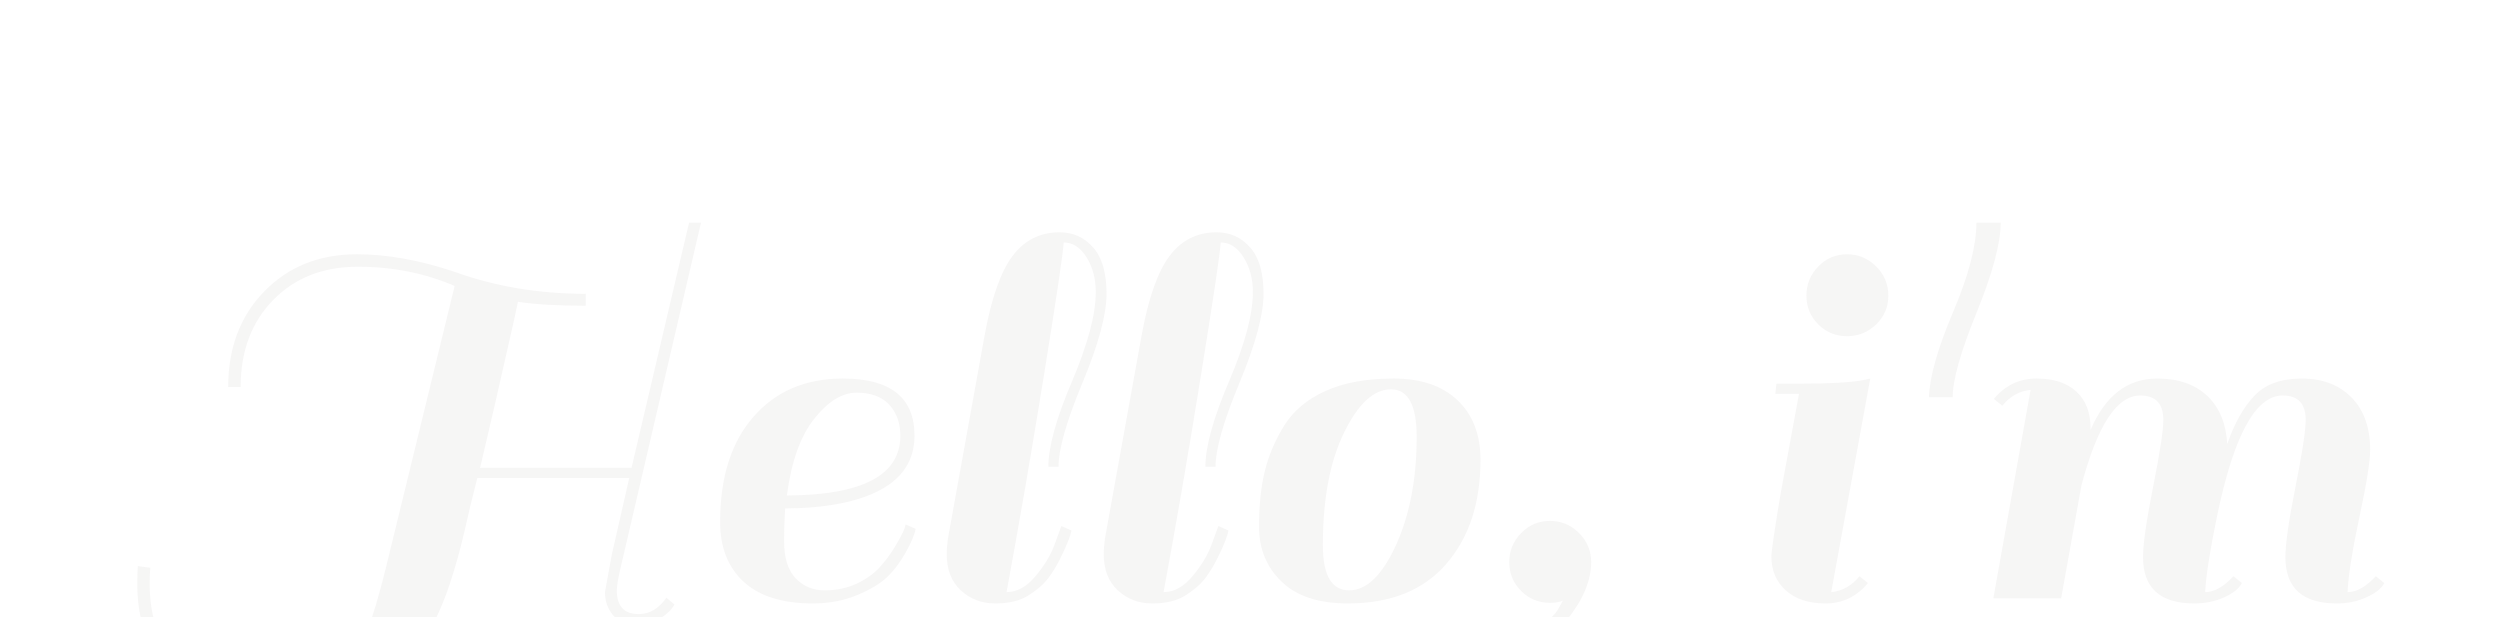 <?xml version="1.0" encoding="utf-8"?>
<svg xmlns="http://www.w3.org/2000/svg" style="margin: auto; background: none; display: block; shape-rendering: auto;" width="239" height="59" preserveAspectRatio="xMidYMid" >
<style type="text/css">
  text {
    text-anchor: middle; font-size: 54px; opacity: 0;
  }
</style>
<g style="transform-origin:119.5px 29.5px;transform:scale(1)">
<g transform="translate(119.5,29.5)">
  <g transform="translate(0,0)"><g class="path" style="transform: matrix(1, 0, 0, 1, 0, 14.925); opacity: 0.05; transform-origin: -79.43px 0.894px; animation: 1s linear 0s 1 normal forwards running float-btt-in-4a1b557c-82a1-41e6-8fa0-36ba02afca8a;"><path d="M31.37-29.86L31.37-29.86L31.37-29.86Q27.11-31.70 22.11-31.70L22.11-31.70L22.11-31.70Q17.12-31.70 14.01-28.51L14.01-28.51L14.01-28.51Q10.91-25.33 10.91-20.20L10.91-20.20L9.72-20.20L9.72-20.20Q9.72-25.81 13.18-29.35L13.18-29.35L13.18-29.35Q16.63-32.89 22.03-32.89L22.03-32.89L22.03-32.89Q26.35-32.89 31.37-31.21L31.37-31.21L31.37-31.21Q37.15-29.11 43.90-29.11L43.90-29.11L43.90-27.97L43.90-27.97Q39.85-27.97 37.42-28.35L37.42-28.35L37.42-28.35Q37.37-28.13 37.04-26.57L37.04-26.57L37.04-26.57Q35.05-17.71 33.80-12.47L33.80-12.47L48.28-12.47L53.78-35.91L54.92-35.91L47.36-3.46L47.36-3.46Q46.87-1.46 46.87-0.76L46.87-0.76L46.87-0.76Q46.87 1.51 48.98 1.51L48.98 1.51L48.98 1.51Q50.49 1.51 51.62-0.05L51.62-0.05L52.38 0.59L52.38 0.59Q52.00 1.30 51.03 1.92L51.03 1.92L51.03 1.92Q50.06 2.54 48.68 2.54L48.68 2.54L48.68 2.54Q47.30 2.54 46.52 1.62L46.52 1.62L46.52 1.62Q45.74 0.70 45.74-0.59L45.74-0.59L46.39-4.16L48.06-11.50L33.53-11.50L33.53-11.50Q32.94-9.23 32.35-6.59L32.35-6.59L32.35-6.59Q31.75-3.94 30.91-1.40L30.91-1.40L30.91-1.40Q30.08 1.13 28.62 3.83L28.62 3.83L28.62 3.83Q27.16 6.53 25.35 8.23L25.35 8.23L25.35 8.23Q23.54 9.94 20.82 11.04L20.82 11.04L20.82 11.04Q18.09 12.15 14.93 12.15L14.93 12.15L14.93 12.15Q11.77 12.15 8.96 10.96L8.96 10.96L8.96 10.96Q6.16 9.77 4.27 7.67L4.27 7.67L4.27 7.67Q1.03 3.94 1.03-1.35L1.03-1.35L1.03-1.35Q1.03-2.21 1.08-3.08L1.08-3.08L2.27-2.92L2.27-2.92Q2.21-2.16 2.21-1.40L2.21-1.40L2.21-1.40Q2.21 3.62 5.26 6.99L5.26 6.99L5.26 6.99Q8.32 10.37 13.50 10.37L13.50 10.37L13.50 10.37Q18.68 10.37 20.79 7.61L20.79 7.61L20.79 7.61Q22.90 4.86 24.81-2.97L24.81-2.97L24.81-2.97Q26.73-10.80 31.37-29.86" fill="#42362c" stroke="none" stroke-width="none" transform="translate(-107.405,12.774)" style="fill: rgb(66, 54, 44);"></path></g><g class="path" style="transform: matrix(1, 0, 0, 1, 0, 14.925); opacity: 0.05; transform-origin: -41.31px 2.514px; animation: 1s linear 0.066s 1 normal forwards running float-btt-in-4a1b557c-82a1-41e6-8fa0-36ba02afca8a;"><path d="M68.47-21.01L68.47-21.01L68.47-21.01Q75.33-21.01 75.33-15.55L75.33-15.55L75.33-15.55Q75.33-12.15 72.12-10.39L72.12-10.39L72.12-10.39Q68.90-8.64 62.96-8.59L62.96-8.59L62.96-8.59Q62.86-6.64 62.86-5.51L62.86-5.51L62.86-5.51Q62.86-3.08 63.96-1.92L63.96-1.92L63.96-1.92Q65.07-0.76 66.74-0.76L66.74-0.76L66.74-0.76Q68.42-0.76 69.80-1.40L69.80-1.40L69.80-1.40Q71.17-2.05 71.98-2.94L71.98-2.94L71.98-2.94Q72.79-3.83 73.39-4.81L73.39-4.81L73.39-4.81Q74.47-6.59 74.47-7.07L74.47-7.07L75.44-6.64L75.44-6.64Q75.28-5.78 74.47-4.35L74.47-4.35L74.47-4.35Q73.66-2.92 72.68-2.00L72.68-2.00L72.68-2.00Q71.71-1.08 69.82-0.30L69.82-0.30L69.82-0.30Q67.93 0.49 65.61 0.49L65.61 0.49L65.61 0.49Q61.24 0.49 58.99-1.59L58.99-1.59L58.99-1.59Q56.75-3.67 56.75-7.29L56.75-7.29L56.75-7.29Q56.75-13.72 59.94-17.36L59.94-17.36L59.94-17.36Q63.13-21.01 68.47-21.01zM73.98-15.55L73.98-15.55Q73.98-17.33 72.93-18.50L72.93-18.50L72.93-18.50Q71.87-19.66 69.80-19.66L69.80-19.66L69.80-19.66Q67.72-19.66 65.75-17.17L65.75-17.17L65.75-17.17Q63.77-14.69 63.13-9.83L63.13-9.83L63.13-9.83Q73.98-9.88 73.98-15.55L73.98-15.55" fill="#42362c" stroke="none" stroke-width="none" transform="translate(-107.405,12.774)" style="fill: rgb(66, 54, 44);"></path></g><g class="path" style="transform: matrix(1, 0, 0, 1, 0, 14.925); opacity: 0.05; transform-origin: -21.355px -4.476px; animation: 1s linear 0.132s 1 normal forwards running float-btt-in-4a1b557c-82a1-41e6-8fa0-36ba02afca8a;"><path d="M88.13-1.94L88.13-1.94L88.13-1.94Q87.43-1.03 86.21-0.27L86.21-0.27L86.21-0.27Q85.00 0.49 83.05 0.49L83.05 0.49L83.05 0.49Q81.11 0.49 79.76-0.76L79.76-0.76L79.76-0.76Q78.41-2.00 78.41-4.27L78.41-4.27L78.41-4.27Q78.41-4.70 78.52-5.67L78.52-5.67L82.03-25.11L82.03-25.11Q83.00-30.46 84.70-32.72L84.70-32.72L84.70-32.72Q86.40-34.99 89.21-34.99L89.21-34.99L89.21-34.99Q91.15-34.99 92.42-33.53L92.42-33.53L92.42-33.53Q93.69-32.08 93.69-29.11L93.69-29.11L93.69-29.11Q93.69-26.14 91.40-20.63L91.40-20.63L91.40-20.63Q89.10-15.12 89.10-12.58L89.10-12.58L88.13-12.58L88.13-12.58Q88.13-15.44 90.40-20.76L90.40-20.76L90.40-20.76Q92.66-26.08 92.66-29.27L92.66-29.27L92.66-29.27Q92.66-31.21 91.77-32.62L91.77-32.62L91.77-32.62Q90.88-34.02 89.59-34.02L89.59-34.02L89.59-34.02Q89.53-32.62 87.72-21.41L87.72-21.41L87.72-21.41Q85.91-10.21 84.13-0.59L84.13-0.59L84.13-0.59Q85.64-0.59 86.94-2.16L86.94-2.16L86.94-2.16Q88.24-3.73 88.78-5.29L88.78-5.29L89.37-6.91L90.34-6.48L90.34-6.48Q90.18-5.72 89.50-4.29L89.50-4.29L89.50-4.29Q88.83-2.86 88.13-1.94" fill="#42362c" stroke="none" stroke-width="none" transform="translate(-107.405,12.774)" style="fill: rgb(66, 54, 44);"></path></g><g class="path" style="transform: matrix(1, 0, 0, 1, 0, 14.925); opacity: 0.05; transform-origin: -6.345px -4.476px; animation: 1s linear 0.198s 1 normal forwards running float-btt-in-4a1b557c-82a1-41e6-8fa0-36ba02afca8a;"><path d="M103.14-1.94L103.14-1.94L103.14-1.94Q102.44-1.03 101.22-0.27L101.22-0.27L101.22-0.27Q100.01 0.49 98.06 0.49L98.06 0.49L98.06 0.49Q96.12 0.49 94.77-0.76L94.77-0.76L94.77-0.76Q93.42-2.00 93.42-4.27L93.42-4.27L93.42-4.27Q93.42-4.70 93.53-5.67L93.53-5.67L97.04-25.11L97.04-25.11Q98.01-30.46 99.71-32.72L99.71-32.72L99.71-32.72Q101.41-34.99 104.22-34.99L104.22-34.99L104.22-34.99Q106.16-34.99 107.43-33.53L107.43-33.53L107.43-33.53Q108.70-32.08 108.70-29.11L108.70-29.11L108.70-29.11Q108.70-26.14 106.41-20.63L106.41-20.63L106.41-20.63Q104.11-15.12 104.11-12.58L104.11-12.58L103.14-12.58L103.14-12.58Q103.14-15.44 105.41-20.76L105.41-20.76L105.41-20.76Q107.68-26.08 107.68-29.27L107.68-29.27L107.68-29.27Q107.68-31.21 106.78-32.62L106.78-32.62L106.78-32.62Q105.89-34.02 104.60-34.02L104.60-34.02L104.60-34.02Q104.54-32.62 102.73-21.41L102.73-21.41L102.73-21.41Q100.93-10.21 99.14-0.59L99.14-0.59L99.14-0.59Q100.66-0.59 101.95-2.16L101.95-2.16L101.95-2.16Q103.25-3.73 103.79-5.29L103.79-5.29L104.38-6.91L105.35-6.48L105.35-6.48Q105.19-5.72 104.52-4.29L104.52-4.29L104.52-4.29Q103.84-2.86 103.14-1.94" fill="#42362c" stroke="none" stroke-width="none" transform="translate(-107.405,12.774)" style="fill: rgb(66, 54, 44);"></path></g><g class="path" style="transform: matrix(1, 0, 0, 1, 0, 14.925); opacity: 0.05; transform-origin: 11.45px 2.514px; animation: 1s linear 0.264s 1 normal forwards running float-btt-in-4a1b557c-82a1-41e6-8fa0-36ba02afca8a;"><path d="M116.75 0.49L116.75 0.49Q112.59 0.49 110.43-1.59L110.43-1.59L110.43-1.59Q108.27-3.67 108.27-6.83L108.27-6.83L108.27-6.83Q108.27-9.99 108.84-12.23L108.84-12.23L108.84-12.23Q109.40-14.47 110.70-16.55L110.70-16.55L110.70-16.55Q112.00-18.63 114.62-19.82L114.62-19.82L114.62-19.82Q117.23-21.01 121.15-21.01L121.15-21.01L121.15-21.01Q125.06-21.01 127.25-18.93L127.25-18.93L127.25-18.93Q129.44-16.85 129.44-13.23L129.44-13.23L129.44-13.23Q129.44-7.07 126.17-3.29L126.17-3.29L126.17-3.29Q122.90 0.49 116.75 0.49L116.75 0.49zM114.37-5.08L114.37-5.08L114.37-5.08Q114.37-0.76 116.88-0.76L116.88-0.76L116.88-0.76Q119.39-0.76 121.37-5.10L121.37-5.10L121.37-5.10Q123.34-9.45 123.34-15.44L123.34-15.44L123.34-15.44Q123.34-19.98 120.88-19.98L120.88-19.98L120.88-19.98Q118.42-19.98 116.40-15.85L116.40-15.85L116.40-15.85Q114.37-11.72 114.37-5.08" fill="#42362c" stroke="none" stroke-width="none" transform="translate(-107.405,12.774)" style="fill: rgb(66, 54, 44);"></path></g><g class="path" style="transform: matrix(1, 0, 0, 1, 0, 14.925); opacity: 0.05; transform-origin: 27.865px 12.204px; animation: 1s linear 0.33s 1 normal forwards running float-btt-in-4a1b557c-82a1-41e6-8fa0-36ba02afca8a;"><path d="M133.33-0.70L133.33-0.70L133.33-0.70Q132.19-1.84 132.19-3.46L132.19-3.46L132.19-3.46Q132.19-5.08 133.33-6.24L133.33-6.24L133.33-6.24Q134.46-7.40 136.08-7.40L136.08-7.40L136.08-7.40Q137.70-7.40 138.86-6.24L138.86-6.24L138.86-6.24Q140.02-5.08 140.02-3.46L140.02-3.46L140.02-3.46Q140.02-0.81 137.67 2.11L137.67 2.11L137.67 2.11Q135.32 5.02 131.00 6.26L131.00 6.26L130.52 5.13L130.52 5.13Q132.95 4.32 134.65 3.10L134.65 3.10L134.65 3.10Q136.35 1.89 136.84 1.08L136.84 1.08L137.32 0.22L137.32 0.22Q136.84 0.43 136.08 0.43L136.08 0.43L136.08 0.43Q134.46 0.43 133.33-0.70" fill="#42362c" stroke="none" stroke-width="none" transform="translate(-107.405,12.774)" style="fill: rgb(66, 54, 44);"></path></g><g class="path" style="transform: matrix(1, 0, 0, 1, 0, 14.925); opacity: 0.05; transform-origin: 54.57px 2.514px; animation: 1s linear 0.396s 1 normal forwards running float-btt-in-4a1b557c-82a1-41e6-8fa0-36ba02afca8a;"><path d="M166.48-1.46L166.48-1.46Q164.86 0.49 162.43 0.49L162.43 0.49L162.43 0.49Q160.00 0.49 158.63-0.76L158.63-0.76L158.63-0.76Q157.25-2.00 157.25-4.00L157.25-4.00L157.25-4.00Q157.25-4.70 158.11-9.88L158.11-9.88L159.89-19.55L157.63-19.55L157.73-20.52L160.06-20.52L160.06-20.52Q164.05-20.52 165.94-20.84L165.94-20.84L166.70-21.01L162.97-0.59L162.97-0.59Q164.59-0.76 165.67-2.11L165.67-2.11L166.48-1.46" fill="#42362c" stroke="none" stroke-width="none" transform="translate(-107.405,12.774)" style="fill: rgb(66, 54, 44);"></path></g><g class="path" style="transform: matrix(1, 0, 0, 1, 0, 14.925); opacity: 0.05; transform-origin: 57.11px -16.201px; animation: 1s linear 0.462s 1 normal forwards running float-btt-in-4a1b557c-82a1-41e6-8fa0-36ba02afca8a;"><path d="M161.73-26.19L161.73-26.19L161.73-26.19Q160.60-27.32 160.60-28.94L160.60-28.94L160.60-28.94Q160.60-30.56 161.73-31.72L161.73-31.72L161.73-31.72Q162.86-32.89 164.48-32.89L164.48-32.89L164.48-32.89Q166.10-32.89 167.27-31.72L167.27-31.72L167.27-31.72Q168.43-30.56 168.43-28.94L168.43-28.94L168.43-28.94Q168.43-27.32 167.27-26.19L167.27-26.19L167.27-26.19Q166.10-25.06 164.48-25.06L164.48-25.06L164.48-25.06Q162.86-25.06 161.73-26.19" fill="#42362c" stroke="none" stroke-width="none" transform="translate(-107.405,12.774)" style="fill: rgb(66, 54, 44);"></path></g><g class="path" style="transform: matrix(1, 0, 0, 1, 0, 14.925); opacity: 0.05; transform-origin: 68.335px -14.79px; animation: 1s linear 0.528s 1 normal forwards running float-btt-in-4a1b557c-82a1-41e6-8fa0-36ba02afca8a;"><path d="M176.85-35.91L176.85-35.91L179.17-35.91L179.17-35.91Q179.17-32.99 176.88-27.35L176.88-27.35L176.88-27.35Q174.58-21.71 174.58-19.22L174.58-19.22L172.31-19.22L172.31-19.22Q172.42-22.19 174.64-27.41L174.64-27.41L174.64-27.41Q176.85-32.62 176.85-35.91" fill="#42362c" stroke="none" stroke-width="none" transform="translate(-107.405,12.774)" style="fill: rgb(66, 54, 44);"></path></g><g class="path" style="transform: matrix(1, 0, 0, 1, 0, 14.925); opacity: 0.05; transform-origin: 89.75px 2.514px; animation: 1s linear 0.594s 1 normal forwards running float-btt-in-4a1b557c-82a1-41e6-8fa0-36ba02afca8a;"><path d="M198.72-0.59L198.72-0.59L198.72-0.59Q200.02-0.59 201.42-2.11L201.42-2.11L202.23-1.46L202.23-1.46Q201.85-0.70 200.56-0.11L200.56-0.11L200.56-0.11Q199.26 0.49 197.69 0.49L197.69 0.49L197.69 0.49Q192.78 0.49 192.78-3.94L192.78-3.94L192.78-3.94Q192.78-5.83 193.75-10.69L193.75-10.69L193.75-10.69Q194.72-15.55 194.72-17.06L194.72-17.06L194.72-17.06Q194.72-19.39 192.51-19.39L192.51-19.39L192.51-19.39Q189.16-19.39 186.89-10.80L186.89-10.80L184.95 0L178.47 0L182.03-19.93L182.03-19.93Q180.41-19.76 179.33-18.41L179.33-18.41L178.52-19.06L178.52-19.06Q180.14-21.01 182.60-21.01L182.60-21.01L182.60-21.01Q185.06-21.01 186.41-19.76L186.41-19.76L186.41-19.76Q187.76-18.52 187.76-16.25L187.76-16.25L187.76-16.09L187.76-16.09Q189.86-21.01 194.13-21.01L194.13-21.01L194.13-21.01Q197.15-21.01 198.91-19.36L198.91-19.36L198.91-19.36Q200.66-17.71 200.83-14.74L200.83-14.74L200.83-14.74Q201.85-17.71 203.42-19.36L203.42-19.36L203.42-19.36Q204.98-21.01 207.95-21.01L207.95-21.01L207.95-21.01Q210.92-21.01 212.71-19.20L212.71-19.20L212.71-19.20Q214.49-17.39 214.49-14.20L214.49-14.20L214.49-14.20Q214.49-12.53 213.46-7.75L213.46-7.75L213.46-7.75Q212.44-2.97 212.33-0.59L212.33-0.59L212.33-0.59Q213.62-0.59 215.03-2.11L215.03-2.11L215.84-1.46L215.84-1.46Q215.46-0.70 214.16-0.11L214.16-0.11L214.16-0.11Q212.87 0.49 211.30 0.49L211.30 0.49L211.30 0.49Q206.39 0.49 206.39-3.94L206.39-3.94L206.39-3.94Q206.39-5.83 207.36-10.69L207.36-10.69L207.36-10.69Q208.33-15.55 208.33-17.06L208.33-17.06L208.33-17.06Q208.33-19.39 206.12-19.39L206.12-19.39L206.12-19.39Q202.23-19.39 199.85-7.83L199.85-7.83L199.85-7.83Q198.83-2.92 198.72-0.59" fill="#42362c" stroke="none" stroke-width="none" transform="translate(-107.405,12.774)" style="fill: rgb(66, 54, 44);"></path></g></g>
</g>
</g>
<style id="float-btt-in-4a1b557c-82a1-41e6-8fa0-36ba02afca8a" data-anikit="">@keyframes float-btt-in-4a1b557c-82a1-41e6-8fa0-36ba02afca8a
{
  0% {
    animation-timing-function: cubic-bezier(0.224,0.75,0.314,0.815);
    transform: translate(0px,14.925px) rotate(0deg) scale(1,1) skewX(0deg) skewY(0deg);
    opacity: 0.05;
  }
  100% {
    transform: translate(0px,0px) rotate(0deg) scale(1,1) skewX(0deg) skewY(0deg);
    opacity: 1;
  }
}</style></svg>